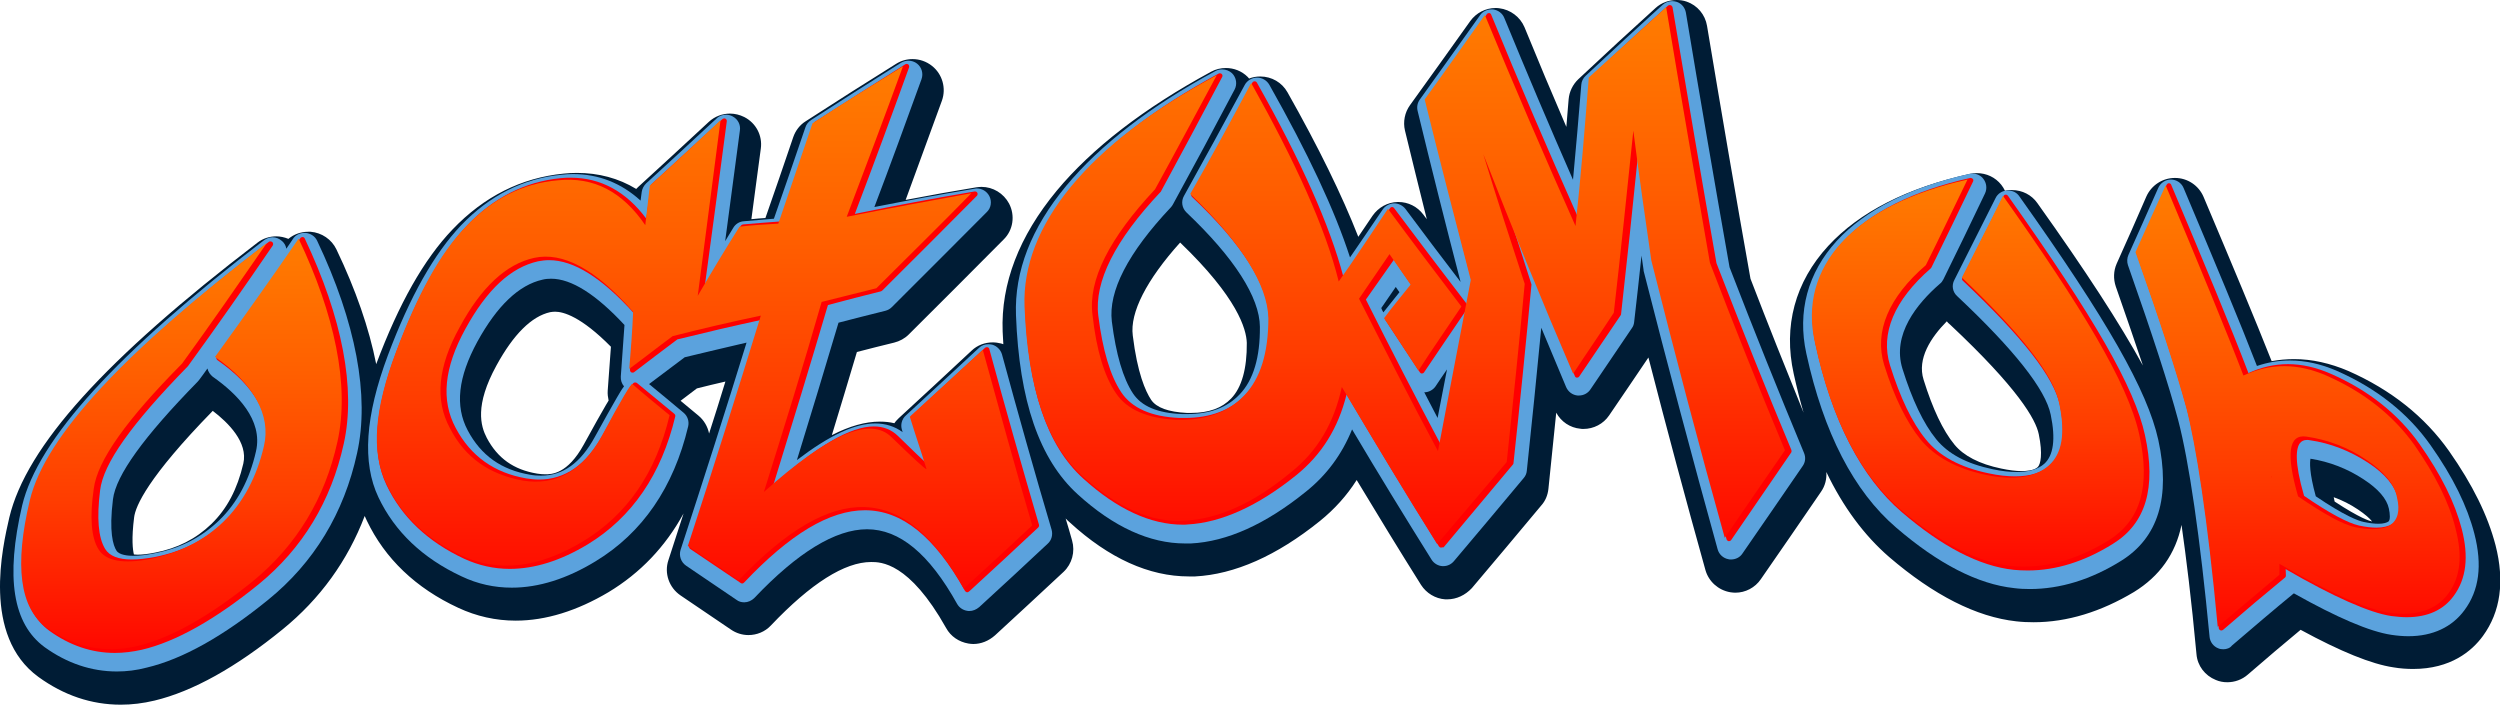 <?xml version="1.0" encoding="UTF-8" standalone="no"?>
<!DOCTYPE svg PUBLIC "-//W3C//DTD SVG 1.1//EN" "http://www.w3.org/Graphics/SVG/1.1/DTD/svg11.dtd">
<svg width="100%" height="100%" viewBox="0 0 545 154" version="1.1" xmlns="http://www.w3.org/2000/svg" xmlns:xlink="http://www.w3.org/1999/xlink" xml:space="preserve" xmlns:serif="http://www.serif.com/" style="fill-rule:evenodd;clip-rule:evenodd;stroke-linejoin:round;stroke-miterlimit:2;">
    <g transform="matrix(1,0,0,1,-0.132,-31.236)">
        <g transform="matrix(1,0,0,1,-15.031,-63.538)">
            <g transform="matrix(0.263,0,0,0.263,15.161,94.774)">
                <g transform="matrix(1,0,0,1,1965.48,152.056)">
                    <path d="M0,280.003C-0.953,279.813 -8.956,277.725 -30.298,263.677C-30.489,262.538 -30.87,261.21 -31.061,260.071C-24.201,262.538 -17.341,265.955 -10.862,270.322C-4.955,274.308 -1.334,277.535 0.762,280.193C0.572,280.193 0.191,280.003 0,280.003M-276.496,235.202C-279.735,238.05 -286.214,238.43 -289.835,238.43C-294.599,238.43 -300.315,237.67 -306.604,236.341C-324.897,232.545 -337.855,225.711 -345.477,216.409C-355.005,204.829 -363.58,186.605 -371.011,162.686C-376.538,145.222 -364.914,127.567 -351.765,114.279C-351.003,115.228 -350.241,116.177 -348.907,117.127C-292.884,169.71 -278.021,195.527 -275.543,207.867C-272.113,224.382 -274.019,232.924 -276.496,235.202M-944.964,178.253C-952.586,186.226 -963.448,190.212 -978.121,190.212L-981.742,190.212C-996.986,189.453 -1006.89,185.846 -1011.28,179.392C-1016.04,172.178 -1022.71,157.181 -1026.52,126.049C-1029,107.065 -1015.09,79.919 -987.268,48.977C-939.629,94.726 -932.388,120.733 -932.007,132.123C-931.816,153.574 -936.199,169.141 -944.964,178.253M-1377.72,207.297C-1378.86,201.602 -1381.91,196.287 -1386.48,192.49C-1391.44,188.314 -1396.39,184.327 -1401.34,180.151C-1396.96,176.734 -1392.39,173.317 -1387.82,169.9C-1380,168.002 -1372,165.914 -1364.19,164.205C-1368.57,178.632 -1373.14,193.06 -1377.72,207.297M-1460.99,179.961C-1461.75,181.29 -1462.51,182.429 -1463.28,183.758C-1467.47,190.782 -1473.18,201.222 -1481.57,216.409C-1495.1,241.087 -1508.44,241.087 -1513.58,241.087C-1515.68,241.087 -1517.96,240.897 -1520.25,240.518C-1539.69,237.291 -1553.03,227.799 -1561.98,210.904C-1567.13,201.033 -1572.08,183.948 -1553.98,150.917C-1539.88,125.1 -1524.82,110.103 -1509.39,106.686C-1508.06,106.496 -1506.72,106.306 -1505.39,106.306C-1498.53,106.306 -1483.86,110.293 -1459.08,135.35C-1460.04,147.5 -1460.8,159.649 -1461.75,171.798C-1461.94,174.646 -1461.56,177.303 -1460.99,179.961M-1763.78,232.165C-1768.74,253.426 -1777.31,269.752 -1790.27,282.281C-1803.04,294.62 -1818.28,302.403 -1836.95,306.01C-1842.67,307.149 -1847.62,307.719 -1851.63,307.719C-1852.77,307.719 -1853.72,307.529 -1854.49,307.529C-1855.44,303.542 -1856.58,294.62 -1854.3,276.776C-1853.15,267.474 -1843.05,243.745 -1789.12,188.504C-1776.17,198.375 -1759.78,214.701 -1763.78,232.165M103.091,299.935C96.612,275.067 84.035,249.63 64.598,221.914C44.4,193.249 16.388,171.039 -18.865,155.473C-33.919,149.018 -49.163,145.601 -63.836,145.601C-70.124,145.601 -76.413,146.171 -82.51,147.31C-96.23,112.571 -115.095,67.58 -138.915,11.2C-142.917,1.708 -152.254,-4.556 -162.544,-4.556L-162.734,-4.556C-173.024,-4.556 -182.171,1.518 -186.363,10.82C-194.176,28.854 -202.37,47.458 -210.945,66.441C-213.613,72.516 -213.803,79.16 -211.707,85.424C-202.942,110.482 -195.51,132.123 -189.222,150.917C-208.277,116.177 -236.479,72.706 -276.687,16.325C-281.451,9.491 -289.263,5.505 -297.648,5.505L-299.553,5.505C-300.887,5.505 -302.221,5.695 -303.555,6.074C-304.317,4.366 -305.46,2.657 -306.604,1.139C-311.558,-5.126 -318.99,-8.543 -326.803,-8.543C-328.708,-8.543 -330.614,-8.353 -332.519,-7.973C-384.731,3.607 -424.176,23.729 -450.092,51.824C-477.532,81.628 -487.441,118.265 -478.675,157.751C-476.198,168.951 -473.53,179.771 -470.481,190.022C-485.345,153.385 -500.208,116.177 -514.5,78.97C-526.886,9.491 -538.891,-60.937 -550.515,-130.605C-552.039,-139.907 -558.518,-147.69 -567.474,-150.728C-570.142,-151.677 -573,-152.056 -575.859,-152.056C-582.147,-152.056 -588.435,-149.778 -593.199,-145.412C-613.398,-127.188 -634.359,-107.825 -657.226,-86.374C-661.799,-82.008 -664.657,-76.123 -665.229,-69.859C-665.801,-62.265 -666.563,-54.482 -667.135,-46.889C-678.949,-74.225 -690.573,-101.94 -701.816,-129.466C-705.436,-138.009 -713.44,-144.083 -722.777,-145.222C-723.92,-145.412 -724.873,-145.412 -725.826,-145.412C-734.02,-145.412 -741.832,-141.426 -746.787,-134.592C-764.699,-109.534 -780.896,-86.754 -796.712,-64.923C-801.095,-58.849 -802.62,-51.065 -800.905,-43.852C-794.997,-19.363 -788.9,5.125 -782.802,29.614C-783.755,28.475 -784.707,27.146 -785.66,25.817C-790.615,19.173 -798.237,15.376 -806.431,15.376L-807.002,15.376C-815.387,15.566 -823.009,19.932 -827.773,26.766C-831.775,32.651 -835.586,38.346 -839.587,44.231C-853.117,9.681 -872.553,-29.994 -898.278,-75.554C-902.852,-83.717 -911.427,-88.652 -920.764,-88.652L-920.954,-88.652C-924.194,-88.652 -927.243,-88.083 -930.101,-86.944C-930.482,-87.513 -930.863,-87.893 -931.244,-88.273C-936.199,-93.208 -942.678,-95.676 -949.347,-95.676C-953.539,-95.676 -957.732,-94.727 -961.543,-92.639C-1017.19,-62.455 -1060.25,-29.235 -1089.6,6.074C-1120.85,43.851 -1135.9,83.146 -1134.38,122.821C-1134.19,126.428 -1134,129.845 -1133.81,133.262C-1134.38,133.072 -1134.95,132.883 -1135.52,132.693C-1137.81,132.123 -1140.28,131.744 -1142.57,131.744C-1149.05,131.744 -1155.34,134.022 -1160.1,138.578C-1181.25,158.32 -1201.07,176.734 -1220.51,194.578C-1221.84,195.907 -1223.17,197.236 -1224.13,198.755C-1228.13,197.805 -1231.94,197.426 -1236.13,197.426C-1248.14,197.426 -1261.1,201.033 -1275.96,208.626C-1268.91,185.656 -1262.05,162.686 -1255.19,139.717C-1244.9,137.059 -1234.61,134.401 -1224.32,131.933C-1219.75,130.794 -1215.55,128.517 -1212.31,125.289C-1187.16,100.231 -1161.43,74.604 -1133.61,46.509C-1125.61,38.726 -1123.9,26.576 -1129.04,16.705C-1133.61,8.163 -1142.38,2.847 -1151.91,2.847C-1153.43,2.847 -1154.77,3.037 -1156.29,3.227C-1175.73,6.454 -1195.16,9.871 -1214.79,13.668C-1204.69,-13.858 -1194.59,-41.384 -1184.68,-68.72C-1181.06,-78.971 -1184.3,-90.55 -1192.88,-97.384C-1197.64,-101.181 -1203.36,-103.079 -1209.07,-103.079C-1213.84,-103.079 -1218.6,-101.751 -1222.79,-99.093C-1246.61,-84.286 -1271.01,-68.72 -1297.49,-51.635C-1302.45,-48.597 -1306.07,-43.852 -1307.97,-38.346C-1315.6,-15.946 -1323.22,6.454 -1331.03,28.664C-1334.84,28.854 -1338.65,29.234 -1342.65,29.614C-1339.99,10.061 -1337.51,-9.492 -1334.84,-28.855C-1333.32,-39.675 -1338.84,-50.116 -1348.56,-55.052C-1352.37,-56.95 -1356.37,-57.899 -1360.38,-57.899C-1366.66,-57.899 -1372.95,-55.621 -1377.91,-51.065C-1398.3,-32.082 -1417.54,-14.428 -1436.41,2.847C-1436.98,3.417 -1437.55,3.986 -1438.12,4.556C-1452.8,-4.366 -1469.37,-8.733 -1487.29,-8.733C-1490.91,-8.733 -1494.53,-8.543 -1498.15,-8.163C-1533.4,-4.746 -1564.27,10.82 -1590.38,38.156C-1614.01,62.834 -1634.78,99.472 -1653.64,149.778C-1659.55,119.974 -1670.6,88.082 -1686.61,54.672C-1690.61,46.319 -1698.8,40.814 -1707.95,40.054L-1710.05,40.054C-1716.14,40.054 -1721.86,42.143 -1726.43,45.939C-1729.67,44.61 -1733.1,43.851 -1736.53,43.851C-1742.06,43.851 -1747.58,45.56 -1752.16,49.166C-1878.31,145.601 -1943.67,217.928 -1957.77,276.966C-1963.29,301.074 -1980.63,374.919 -1933.57,409.089C-1912.61,424.276 -1889.74,432.059 -1865.35,432.059C-1856.2,432.059 -1846.86,430.92 -1837.34,428.642C-1805.7,421.049 -1769.88,401.116 -1731.2,369.604C-1700.14,344.356 -1677.27,312.654 -1663.17,275.637C-1662.6,276.966 -1662.03,278.294 -1661.45,279.433C-1646.4,310.946 -1620.87,335.434 -1585.61,351.76C-1570.56,358.784 -1554.55,362.39 -1537.97,362.39C-1513.01,362.39 -1487.1,354.228 -1461.18,338.851C-1434.69,322.905 -1413.92,301.074 -1398.87,273.549C-1403.06,286.457 -1407.25,299.366 -1411.44,312.274C-1415.07,323.095 -1410.87,335.054 -1401.35,341.509C-1387.62,350.811 -1373.71,360.302 -1359.61,369.794C-1355.23,372.831 -1350.09,374.35 -1345.13,374.35C-1338.27,374.35 -1331.41,371.692 -1326.46,366.377C-1293.3,331.448 -1265.29,313.793 -1243.38,313.793C-1235.56,313.793 -1211.93,313.793 -1181.25,368.465C-1177.44,375.489 -1170.58,380.045 -1162.77,381.373C-1161.44,381.563 -1160.1,381.753 -1158.77,381.753C-1152.29,381.753 -1146,379.285 -1140.66,374.54C-1122.37,357.644 -1103.13,339.99 -1083.88,321.956C-1076.83,315.312 -1074.16,305.251 -1076.83,295.949C-1078.54,289.874 -1080.26,283.799 -1082.16,277.725C-1081.02,278.864 -1079.88,280.003 -1078.54,281.142C-1046.15,310.756 -1012.99,325.752 -980.027,325.752L-974.882,325.752C-942.106,324.044 -907.234,308.668 -871.41,279.813C-859.215,269.942 -849.115,258.741 -840.921,245.833C-823.2,275.257 -805.478,304.301 -787.566,332.776C-783.183,339.61 -775.751,344.166 -767.557,344.736L-765.842,344.736C-758.22,344.736 -750.979,341.319 -745.453,335.434C-727.16,313.793 -708.295,291.393 -687.905,266.904C-684.475,263.108 -682.57,258.362 -681.998,253.236C-679.902,232.165 -677.615,211.093 -675.519,190.022C-671.517,197.425 -664.086,202.551 -655.511,203.31C-654.749,203.5 -653.796,203.5 -653.034,203.5C-644.459,203.5 -636.455,199.324 -631.691,192.3C-620.639,176.164 -609.777,160.028 -599.106,144.272C-583.862,203.5 -568.046,262.538 -551.849,320.437C-549.181,329.929 -541.178,337.142 -531.269,338.851C-529.935,339.041 -528.41,339.231 -527.077,339.231C-518.692,339.231 -510.689,335.054 -505.925,328.031C-490.109,305.251 -473.912,281.711 -455.999,255.514C-452.569,250.579 -451.235,244.884 -451.617,239.189C-437.706,268.233 -420.175,291.772 -399.595,309.617C-362.627,341.319 -327.184,359.353 -294.218,362.96C-289.454,363.529 -284.5,363.719 -279.736,363.719C-251.915,363.719 -223.903,354.987 -196.654,338.661C-175.311,325.563 -162.163,306.959 -157.209,283.04C-153.397,309.807 -149.015,344.736 -144.823,390.106C-144.06,399.787 -137.772,407.95 -128.816,411.557C-125.767,412.886 -122.527,413.455 -119.288,413.455C-113.19,413.455 -107.092,411.367 -102.138,407.001C-87.084,393.902 -72.411,381.563 -58.501,369.984C-25.344,388.018 0.381,398.458 18.484,401.116C24.01,402.065 29.536,402.445 34.681,402.445C65.932,402.445 83.463,387.638 92.61,375.109C107.283,354.987 110.713,329.739 103.091,299.935" style="fill:rgb(0,28,53);fill-rule:nonzero;"/>
                </g>
                <g transform="matrix(1,0,0,1,212.175,375.489)">
                    <path d="M0,-1.329C-5.336,22.21 -15.626,41.383 -30.298,55.621C-44.971,69.858 -62.502,78.97 -84.035,83.147C-90.704,84.475 -96.612,85.235 -101.566,85.235C-105.758,85.235 -113.38,84.665 -115.667,80.869C-118.335,76.692 -121.955,65.682 -118.525,38.346C-116.048,18.414 -92.991,-13.478 -48.401,-59.038C-48.02,-59.418 -47.639,-59.987 -47.258,-60.367C-44.78,-63.594 -42.494,-66.821 -40.207,-70.048C-39.635,-67.391 -37.921,-64.923 -35.824,-63.214C-16.007,-49.357 6.098,-27.526 0,-1.329M41.16,-182.429L40.207,-182.429C36.396,-182.429 32.776,-180.721 30.679,-177.494C28.774,-174.646 27.059,-171.989 25.153,-169.331C24.772,-171.799 23.629,-173.887 21.723,-175.595C19.437,-177.684 16.578,-178.823 13.72,-178.823C11.243,-178.823 8.766,-177.873 6.669,-176.355C-115.095,-83.147 -180.647,-11.39 -193.795,43.472C-207.705,103.269 -201.608,141.615 -175.12,160.978C-156.637,174.266 -136.438,181.1 -115.286,181.1C-107.283,181.1 -99.089,180.151 -90.514,177.873C-60.787,170.849 -27.059,151.866 10.099,121.683C48.02,90.93 72.983,49.926 83.844,-0C94.325,-47.269 82.892,-108.205 50.688,-175.975C48.973,-179.582 45.352,-182.05 41.16,-182.429" style="fill:rgb(91,162,221);fill-rule:nonzero;"/>
                </g>
                <g transform="matrix(1,0,0,1,517.255,236.532)">
                    <path d="M0,83.716C-1.906,86.184 -3.811,89.411 -6.098,93.397C-10.099,100.421 -16.007,110.672 -24.201,125.669C-36.015,147.31 -50.688,157.751 -68.791,157.751C-71.649,157.751 -74.698,157.561 -77.747,156.991C-101.566,153.005 -118.526,141.045 -129.578,120.164C-140.249,100.042 -137.581,76.123 -121.574,46.699C-105.187,16.895 -87.084,-0.38 -67.457,-4.746C-65.17,-5.316 -62.883,-5.505 -60.406,-5.505C-43.637,-5.505 -23.248,7.403 0.381,32.841C-0.572,47.078 -1.715,61.316 -2.668,75.553C-2.858,78.59 -1.906,81.438 0,83.716M313.273,57.139C312.13,53.343 309.081,50.305 305.27,49.166C304.126,48.977 303.174,48.787 302.03,48.787C299.172,48.787 296.314,49.736 294.218,51.824C272.875,71.567 253.058,89.98 233.621,107.825C230.191,110.862 229.048,115.608 230.381,119.784C230.572,120.354 230.763,121.113 230.953,121.682C224.474,116.937 216.852,114.469 208.277,114.469C191.318,114.469 170.166,124.34 143.298,144.842C154.922,107.065 166.545,68.909 177.788,30.942C190.746,27.526 203.894,24.298 216.661,21.071C218.758,20.502 220.473,19.553 221.997,18.034C247.15,-7.024 272.875,-32.841 300.696,-60.747C304.317,-64.164 305.079,-69.669 302.792,-74.035C300.696,-78.022 296.695,-80.3 292.502,-80.3C291.931,-80.3 291.169,-80.3 290.597,-80.11C263.157,-75.554 235.336,-70.428 207.515,-64.923C220.854,-100.042 233.811,-135.541 246.579,-170.85C248.294,-175.596 246.769,-180.721 242.958,-183.758C240.862,-185.467 238.194,-186.226 235.717,-186.226C233.621,-186.226 231.525,-185.657 229.619,-184.518C205.99,-169.711 181.599,-154.144 155.112,-137.06C152.825,-135.541 151.11,-133.453 150.348,-130.985C141.773,-105.737 133.008,-80.3 124.242,-55.242C116.048,-54.482 107.664,-53.913 99.47,-53.153C95.659,-52.964 92.419,-50.875 90.514,-47.648C88.227,-44.042 86.131,-40.245 83.844,-36.638C87.846,-67.201 92.038,-97.764 96.04,-128.327C96.802,-133.263 94.325,-137.819 89.942,-140.097C88.227,-141.046 86.321,-141.426 84.606,-141.426C81.748,-141.426 78.89,-140.477 76.794,-138.388C56.404,-119.405 37.158,-101.751 18.293,-84.476C16.388,-82.578 15.054,-80.11 14.673,-77.452L13.72,-70.238C-2.287,-84.856 -21.152,-92.259 -42.303,-92.259C-45.352,-92.259 -48.592,-92.069 -51.831,-91.69C-83.463,-88.652 -111.475,-74.415 -135.104,-49.736C-157.399,-26.197 -177.407,9.112 -195.701,57.899C-214.566,108.394 -217.233,146.93 -203.513,175.785C-189.984,204.26 -166.736,226.28 -134.532,241.277C-121.384,247.542 -107.473,250.579 -92.991,250.579C-70.696,250.579 -47.258,243.175 -23.629,228.748C15.244,205.209 41.16,167.432 53.165,116.937C54.117,112.76 52.784,108.394 49.354,105.547C39.826,97.574 30.298,89.601 20.77,81.818C30.298,74.604 40.207,67.2 50.306,59.607C67.456,55.431 84.606,51.444 101.566,47.458C83.844,104.977 65.36,162.686 46.876,219.256C45.352,224.192 47.257,229.507 51.45,232.355C65.17,241.657 79.08,251.148 93.181,260.64C95.087,262.159 97.374,262.728 99.66,262.728C102.709,262.728 105.758,261.399 108.045,259.121C143.869,221.345 175.311,202.172 201.417,202.172C228.285,202.172 252.867,222.294 276.114,264.057C277.829,267.094 280.878,269.183 284.308,269.752C285.071,269.942 285.642,269.942 286.214,269.942C289.072,269.942 291.931,268.803 294.408,266.715C312.892,249.82 331.947,232.165 351.193,214.131C354.433,211.283 355.576,206.728 354.433,202.551C340.141,154.334 326.421,105.547 313.273,57.139" style="fill:rgb(91,162,221);fill-rule:nonzero;"/>
                </g>
                <g transform="matrix(1,0,0,1,1191.63,123.772)">
                    <path d="M0,222.673C-3.62,215.649 -7.432,208.436 -11.052,201.412C-7.432,201.412 -3.811,199.513 -1.715,196.476C1.334,191.73 4.573,187.174 7.813,182.428C5.145,195.717 2.668,209.195 0,222.673M-44.971,135.16C-45.733,133.831 -46.305,132.692 -46.686,131.553C-42.685,125.668 -38.683,119.973 -34.681,114.089C-33.728,115.607 -32.585,116.936 -31.632,118.455C-36.015,123.96 -40.588,129.655 -44.971,135.16M242.005,97.763C229.619,27.715 217.424,-43.283 205.8,-113.331C205.038,-117.507 202.179,-120.924 198.178,-122.253C196.844,-122.633 195.7,-122.822 194.367,-122.822C191.508,-122.822 188.65,-121.684 186.554,-119.785C166.355,-101.561 145.584,-82.388 122.718,-60.937C120.622,-59.039 119.288,-56.381 119.097,-53.534C117.001,-27.526 114.714,-1.14 112.237,25.247C92.801,-18.984 73.745,-63.974 55.261,-108.965C53.737,-112.761 50.116,-115.419 45.924,-115.988L44.59,-115.988C40.969,-115.988 37.349,-114.28 35.253,-111.243C17.34,-86.185 1.143,-63.215 -14.673,-41.384C-16.769,-38.537 -17.341,-35.12 -16.578,-31.893C-5.145,15.376 6.86,63.024 19.055,109.912C3.811,89.98 -11.624,69.668 -26.678,49.356C-28.964,46.508 -32.395,44.8 -36.015,44.8L-36.206,44.8C-40.017,44.99 -43.447,46.888 -45.543,49.925C-54.499,63.214 -63.646,76.502 -72.602,89.6C-85.369,50.115 -107.473,3.226 -139.487,-53.533C-141.583,-57.14 -145.394,-59.418 -149.586,-59.418L-149.777,-59.418C-153.969,-59.418 -157.97,-56.95 -159.876,-53.344C-176.454,-22.591 -193.414,8.352 -210.183,38.535C-212.85,43.091 -211.898,48.786 -208.087,52.393C-168.451,89.98 -147.49,122.821 -147.299,147.12C-147.109,172.367 -152.635,191.161 -164.068,203.12C-174.549,214.131 -188.84,219.446 -207.515,219.446L-211.707,219.446C-232.096,218.687 -245.435,212.992 -252.486,202.361C-260.68,190.022 -266.587,169.9 -270.017,142.754C-273.066,117.696 -256.678,85.804 -221.044,48.027C-220.473,47.268 -219.71,46.508 -219.329,45.559C-202.179,14.237 -185.029,-17.655 -168.26,-49.547C-165.974,-53.913 -166.736,-59.418 -170.357,-63.025C-172.643,-65.113 -175.502,-66.252 -178.55,-66.252C-180.456,-66.252 -182.362,-65.873 -184.077,-64.923C-238.194,-35.689 -279.735,-3.607 -307.938,30.373C-336.902,65.302 -350.812,101.18 -349.479,137.438C-346.811,208.626 -330.042,257.033 -298.41,285.887C-268.683,313.034 -238.575,326.702 -209.42,326.702L-204.466,326.702C-174.549,325.183 -142.536,310.756 -109.188,283.799C-92.038,270.131 -79.271,252.857 -70.887,232.165C-49.163,268.803 -27.059,304.871 -4.955,340.18C-3.049,343.217 0.381,345.305 4.002,345.495L4.764,345.495C8.194,345.495 11.433,343.976 13.72,341.129C32.013,319.488 50.878,297.088 71.268,272.599C72.792,270.891 73.745,268.803 73.936,266.524C78.128,227.229 82.129,187.364 85.941,147.879C92.8,164.395 99.661,180.72 106.521,197.046C108.235,201.032 111.856,203.69 116.048,204.07L117.192,204.07C121.003,204.07 124.623,202.171 126.719,198.944C138.343,181.859 149.776,164.964 161.019,148.259C162.163,146.74 162.734,145.032 162.925,143.133C165.021,124.719 167.117,106.495 169.023,88.082C169.594,92.068 170.166,96.055 170.738,100.041C170.738,100.611 170.738,100.99 170.928,101.37C190.555,178.442 211.135,255.894 232.096,331.447C233.24,335.813 236.86,339.041 241.243,339.8C241.815,339.99 242.577,339.99 243.149,339.99C246.96,339.99 250.58,338.281 252.676,335.054C268.492,312.274 284.69,288.545 302.602,262.538C304.889,259.311 305.27,255.324 303.745,251.717C282.784,201.412 262.014,149.587 242.005,97.763" style="fill:rgb(91,162,221);fill-rule:nonzero;"/>
                </g>
                <g transform="matrix(1,0,0,1,1673.93,469.266)">
                    <path d="M0,-306.39C-2.096,-309.617 -5.526,-311.326 -9.337,-311.326L-10.29,-311.326C-14.482,-311.136 -18.103,-308.668 -19.818,-305.061C-31.061,-282.661 -42.494,-259.881 -53.927,-237.291C-56.405,-232.735 -55.452,-227.23 -51.641,-223.813C-4.383,-179.392 21.723,-146.361 25.915,-125.479C30.108,-105.357 28.202,-91.689 20.58,-84.855C15.435,-80.299 7.813,-78.021 -2.287,-78.021C-8.194,-78.021 -14.863,-78.781 -22.104,-80.299C-43.828,-84.855 -59.072,-93.018 -68.981,-105.167C-79.652,-118.266 -88.989,-138.008 -96.993,-163.636C-105.758,-191.921 -84.988,-217.548 -65.932,-234.064C-64.598,-235.013 -63.836,-236.342 -63.074,-237.671C-51.45,-261.21 -39.826,-285.319 -28.583,-308.858C-26.678,-312.844 -27.25,-317.59 -29.917,-321.007C-32.013,-323.855 -35.443,-325.373 -38.874,-325.373C-39.636,-325.373 -40.589,-325.373 -41.351,-325.183C-89.942,-314.363 -128.053,-295.19 -151.492,-269.562C-175.502,-243.176 -184.267,-210.904 -176.645,-176.165C-162.353,-110.672 -137.391,-62.075 -102.138,-31.892C-67.266,-1.898 -34.491,14.997 -4.383,18.224C0,18.793 4.192,18.983 8.575,18.983C33.728,18.983 59.262,11.2 84.225,-4.366C115.095,-23.539 125.385,-57.329 115.095,-104.598C106.139,-145.222 72.983,-203.691 0,-306.39" style="fill:rgb(91,162,221);fill-rule:nonzero;"/>
                </g>
                <g transform="matrix(1,0,0,1,1979.58,254.566)">
                    <path d="M0,177.873C-1.334,178.632 -3.621,179.581 -8.194,179.581C-11.624,179.581 -15.816,179.012 -20.39,178.063C-24.963,177.114 -36.206,172.937 -60.025,156.802C-65.551,136.869 -64.98,128.517 -64.408,125.669C-48.783,128.137 -33.919,133.832 -20.39,142.754C-8.194,150.727 -1.144,158.89 0.571,167.053C1.525,171.419 1.906,176.734 0,177.873M71.458,187.934C65.551,164.964 53.737,140.856 35.253,114.659C16.578,88.082 -9.528,67.39 -42.303,52.963C-55.642,47.078 -68.79,44.231 -81.558,44.231C-90.704,44.231 -99.851,45.749 -108.807,48.787C-122.718,12.719 -143.107,-35.879 -169.594,-98.713C-171.309,-102.89 -175.501,-105.737 -180.075,-105.737C-184.648,-105.737 -188.65,-103.079 -190.555,-98.903C-198.559,-80.869 -206.753,-62.265 -215.328,-43.282C-216.471,-40.624 -216.661,-37.587 -215.709,-34.74C-194.938,24.298 -181.79,64.923 -174.168,93.397C-165.212,127.188 -155.874,190.971 -148.062,273.359C-147.68,277.535 -144.822,281.332 -140.82,282.85C-139.487,283.42 -138.153,283.61 -136.628,283.61C-133.961,283.61 -131.102,282.661 -129.578,280.572C-111.856,265.386 -94.706,250.769 -78.509,237.48C-78.318,237.48 -78.128,237.291 -78.128,237.291C-42.303,257.413 -15.245,268.993 2.668,271.65C7.622,272.41 12.386,272.789 16.769,272.789C36.968,272.789 52.974,265.196 63.264,251.148C75.46,234.633 78.128,213.941 71.458,187.934" style="fill:rgb(91,162,221);fill-rule:nonzero;"/>
                </g>
                <g transform="matrix(1,0,0,1,250.858,541.213)">
                    <path d="M0,-344.736C-0.762,-344.736 -1.524,-344.356 -1.906,-343.787C-24.772,-310.566 -48.02,-277.535 -71.077,-245.643C-71.458,-245.074 -71.649,-244.504 -71.458,-243.935C-71.268,-243.365 -71.077,-242.986 -70.506,-242.606C-39.254,-220.965 -25.153,-195.527 -30.87,-171.039C-36.777,-145.791 -47.829,-125.099 -63.836,-109.533C-79.652,-94.157 -99.279,-84.096 -122.337,-79.54C-129.578,-78.211 -136.057,-77.452 -141.583,-77.452C-152.635,-77.452 -160.067,-80.299 -163.687,-86.184C-169.404,-95.486 -170.738,-111.811 -167.879,-134.781C-165.212,-157.181 -141.964,-189.643 -95.278,-237.481L-95.087,-237.67C-71.458,-270.132 -47.829,-303.922 -24.772,-337.712C-24.201,-338.661 -24.391,-339.8 -25.153,-340.56C-25.534,-340.939 -26.106,-341.129 -26.678,-341.129C-27.249,-341.129 -27.631,-341.129 -28.012,-340.749C-148.062,-249.06 -212.469,-178.822 -225.046,-126.239C-238.194,-70.618 -233.24,-35.309 -209.992,-18.414C-193.223,-6.264 -174.93,0 -155.684,0C-148.443,0 -140.82,-0.949 -133.198,-2.657C-104.996,-9.302 -72.411,-27.715 -36.396,-56.95C-0.191,-86.564 23.629,-125.669 34.109,-173.507C44.209,-218.877 32.966,-277.725 1.715,-343.597C1.524,-344.166 0.762,-344.736 0,-344.736" style="fill:rgb(255,0,0);fill-rule:nonzero;"/>
                </g>
                <g transform="matrix(1,0,0,1,820.047,254.565)">
                    <path d="M0,34.74C-0.191,33.981 -0.762,33.411 -1.524,33.221L-2.096,33.221C-2.668,33.221 -3.239,33.411 -3.62,33.791C-24.963,53.533 -44.78,71.947 -64.217,89.791C-64.789,90.361 -64.979,91.31 -64.789,92.07C-60.787,104.219 -56.785,116.558 -52.784,128.897C-56.595,125.29 -63.455,118.836 -75.841,106.687C-81.176,101.561 -87.846,98.903 -95.659,98.903C-114.905,98.903 -142.154,114.66 -178.931,147.121C-163.687,97.954 -148.443,48.028 -133.77,-1.708C-119.097,-5.694 -104.234,-9.491 -89.751,-13.098C-89.37,-13.288 -88.989,-13.478 -88.799,-13.667C-63.645,-38.535 -38.111,-64.353 -10.29,-92.258C-9.718,-92.828 -9.528,-93.967 -9.909,-94.726C-10.29,-95.485 -11.052,-95.865 -11.814,-95.865L-12.195,-95.865C-44.78,-90.36 -78.318,-84.095 -111.475,-77.261C-96.23,-117.316 -81.176,-158.13 -66.504,-198.754C-66.313,-199.703 -66.504,-200.653 -67.266,-201.222C-67.647,-201.412 -68.028,-201.602 -68.6,-201.602C-68.981,-201.602 -69.362,-201.412 -69.743,-201.222C-93.372,-186.225 -117.763,-170.849 -144.25,-153.764C-144.822,-153.574 -145.013,-153.005 -145.203,-152.625C-154.54,-125.479 -164.068,-97.953 -173.405,-70.997C-183.695,-70.237 -193.985,-69.478 -204.275,-68.529C-205.037,-68.339 -205.609,-67.959 -205.99,-67.39C-215.709,-51.064 -225.808,-34.549 -235.717,-18.413C-229.619,-63.403 -223.521,-108.774 -217.614,-153.954C-217.424,-154.903 -217.995,-155.852 -218.758,-156.232C-218.948,-156.422 -219.329,-156.422 -219.71,-156.422C-220.282,-156.422 -220.854,-156.232 -221.235,-155.852C-241.815,-136.869 -261.061,-119.214 -279.926,-101.94C-280.307,-101.56 -280.688,-101.18 -280.688,-100.611L-284.308,-73.275C-301.077,-95.865 -322.229,-107.255 -346.811,-107.255C-349.669,-107.255 -352.527,-107.255 -355.386,-106.875C-384.731,-104.028 -410.837,-90.739 -432.751,-67.77C-454.093,-45.369 -473.721,-10.25 -491.442,36.828C-509.545,84.856 -512.213,121.114 -499.636,147.501C-487.059,174.077 -465.336,194.579 -435.228,208.627C-423.223,214.132 -410.647,216.979 -397.498,216.979C-376.918,216.979 -355.195,210.145 -332.9,196.667C-296.123,174.267 -271.732,138.578 -260.299,90.551C-260.108,89.791 -260.489,89.032 -261.061,88.463C-271.541,79.92 -281.831,71.378 -291.931,63.025C-292.312,62.645 -292.884,62.456 -293.455,62.456C-295.551,62.456 -296.504,62.456 -320.514,106.117C-333.853,130.606 -351.765,142.945 -373.298,142.945C-376.537,142.945 -380.158,142.565 -383.779,141.995C-410.266,137.44 -429.893,123.582 -442.279,100.232C-454.665,77.263 -451.997,50.306 -434.276,18.035C-416.363,-14.617 -396.736,-32.84 -374.06,-37.966C-371.011,-38.535 -367.962,-38.915 -364.914,-38.915C-344.524,-38.915 -321.276,-24.488 -294.408,5.316C-295.551,20.882 -296.695,36.448 -297.838,52.015C-297.838,52.964 -297.457,53.723 -296.695,54.103C-296.504,54.293 -296.123,54.293 -295.742,54.293C-295.17,54.293 -294.789,54.293 -294.408,53.913C-282.784,44.991 -270.97,36.069 -258.584,26.767C-235.526,21.072 -212.088,15.567 -189.221,10.631C-208.468,73.276 -228.476,136.301 -248.675,197.996C-249.056,198.945 -248.675,199.895 -247.913,200.464C-234.002,209.766 -220.091,219.257 -205.99,228.749C-205.609,228.939 -205.228,229.129 -204.847,229.129C-204.275,229.129 -203.704,228.749 -203.323,228.369C-165.021,187.935 -132.245,168.382 -103.09,168.382C-72.411,168.382 -45.352,190.213 -20.199,235.203C-19.818,235.773 -19.246,236.153 -18.674,236.342L-18.293,236.342C-17.722,236.342 -17.15,236.153 -16.197,235.203C2.287,218.308 21.342,200.654 40.588,182.62C41.16,182.05 41.351,181.101 41.16,180.342C27.059,132.124 13.148,83.147 0,34.74" style="fill:rgb(255,0,0);fill-rule:nonzero;"/>
                </g>
                <g transform="matrix(1,0,0,1,1193.92,90.171)">
                    <path d="M0,277.725C-20.771,238.619 -41.541,198.375 -61.74,158.13C-53.927,147.12 -46.305,136.11 -38.492,125.1C-33.728,132.123 -28.774,139.337 -23.819,146.361C-30.87,155.093 -37.921,164.015 -45.162,172.937C-45.733,173.697 -45.924,174.646 -45.352,175.405C-35.824,190.022 -26.297,204.45 -16.959,218.497C-16.578,219.067 -16.007,219.446 -15.244,219.446C-14.673,219.446 -13.91,219.067 -13.529,218.497C-2.096,201.602 9.528,184.327 21.342,167.053C14.482,203.88 7.241,240.897 0,277.725M228.857,127.947C216.471,57.709 204.275,-13.668 192.461,-84.096C192.271,-84.855 191.699,-85.615 190.937,-85.805C190.746,-85.994 190.365,-85.994 190.174,-85.994C189.603,-85.994 189.031,-85.805 188.65,-85.425C168.451,-67.391 147.68,-48.028 124.814,-26.767C124.433,-26.387 124.052,-26.007 124.052,-25.438C120.812,12.529 117.382,51.065 113.761,89.221C89.37,34.549 65.17,-21.641 42.113,-78.021C41.922,-78.781 41.16,-79.35 40.398,-79.35L40.207,-79.35C39.635,-79.35 38.873,-78.971 38.492,-78.401C20.58,-53.343 4.383,-30.373 -11.433,-8.543C-11.815,-8.163 -12.005,-7.404 -11.815,-6.834C0.381,43.092 13.148,93.397 25.915,142.564C24.772,149.208 23.438,155.663 22.295,162.307C2.286,136.3 -18.103,109.343 -38.302,82.387C-38.683,81.818 -39.255,81.438 -40.017,81.438C-40.779,81.438 -41.351,81.818 -41.732,82.387C-54.69,101.56 -67.647,120.543 -80.415,139.147C-91.657,96.625 -115.286,43.471 -152.063,-21.641C-152.445,-22.401 -153.207,-22.78 -153.969,-22.78C-154.731,-22.78 -155.493,-22.401 -155.875,-21.641C-172.453,9.112 -189.412,40.054 -206.181,70.428C-206.753,71.377 -206.562,72.326 -205.8,73.085C-163.497,112.95 -142.155,147.12 -141.964,174.456C-141.774,202.551 -148.062,223.053 -161.401,236.911C-173.596,249.82 -190.556,256.274 -211.707,256.274L-216.281,256.274C-239.529,255.325 -255.726,248.111 -264.491,235.013C-273.638,221.345 -279.926,200.083 -283.547,171.419C-286.977,143.323 -269.636,108.964 -232.097,69.099C-231.906,69.099 -231.716,68.909 -231.716,68.719C-214.756,37.397 -197.606,5.505 -180.837,-26.387C-180.456,-27.146 -180.456,-28.096 -181.219,-28.855C-181.6,-29.235 -182.171,-29.424 -182.743,-29.424C-182.933,-29.424 -183.315,-29.424 -183.696,-29.235C-289.835,28.095 -346.811,97.004 -344.143,164.585C-341.666,232.924 -325.85,279.433 -296.123,306.39C-268.112,331.827 -240.291,344.736 -213.422,344.736C-212.088,344.736 -210.754,344.736 -209.421,344.546C-181.6,343.027 -151.301,329.359 -119.479,303.732C-98.327,286.647 -84.607,264.627 -77.747,236.721C-52.403,279.623 -26.869,321.766 -1.144,362.77C-0.762,363.34 -0.191,363.719 0.572,363.719C1.334,363.719 1.905,363.34 2.668,363.529C20.77,341.888 39.635,319.488 60.025,295C60.406,294.62 60.596,294.24 60.596,293.861C65.932,244.694 70.886,195.148 75.46,146.361C75.65,145.981 75.46,145.601 75.46,145.412C70.124,128.896 64.789,112.191 59.453,95.486C76.603,138.008 93.943,180.151 111.475,221.535C111.665,222.294 112.427,222.863 113.19,222.863L113.38,222.863C113.952,222.863 114.714,222.484 115.095,221.914C126.719,204.829 138.152,187.934 149.395,171.229C149.586,171.039 149.776,170.659 149.776,170.28C154.731,126.049 159.495,81.438 163.877,37.587C167.879,67.011 171.881,97.004 176.073,126.808L176.073,126.998C195.7,204.07 216.28,281.332 237.241,356.885C237.432,357.645 238.194,358.214 238.956,358.404L239.337,358.404C239.909,358.404 240.671,358.024 241.052,357.455C256.678,334.675 272.875,310.946 290.787,284.939C291.169,284.369 291.169,283.61 290.978,282.85C269.826,232.355 249.056,180.151 228.857,127.947" style="fill:rgb(255,0,0);fill-rule:nonzero;"/>
                </g>
                <g transform="matrix(1,0,0,1,1664.4,458.066)">
                    <path d="M0,-295.759C-0.381,-296.328 -0.953,-296.708 -1.715,-296.708L-1.906,-296.708C-2.668,-296.708 -3.239,-296.328 -3.621,-295.569C-14.863,-273.169 -26.297,-250.389 -37.73,-227.799C-38.302,-227.04 -38.111,-225.901 -37.349,-225.331C12.005,-178.822 38.302,-145.222 43.066,-122.062C48.02,-98.143 45.352,-81.818 34.872,-72.516C28.012,-66.251 18.293,-63.214 5.907,-63.214C-0.572,-63.214 -7.813,-63.973 -15.816,-65.682C-39.636,-70.617 -56.786,-79.919 -68.028,-93.777C-79.462,-107.635 -89.371,-128.516 -97.755,-155.283C-105.949,-181.48 -94.325,-209.195 -64.027,-235.582C-63.836,-235.772 -63.646,-236.151 -63.455,-236.341C-51.831,-260.07 -40.207,-283.989 -28.964,-307.529C-28.583,-308.288 -28.583,-309.237 -29.155,-309.807C-29.536,-310.186 -30.298,-310.566 -30.87,-310.566L-31.251,-310.566C-125.957,-289.494 -173.787,-238.05 -159.495,-172.747C-145.775,-109.343 -121.574,-62.454 -88.037,-33.6C-54.689,-4.935 -23.629,11.201 4.573,14.238C8.384,14.618 12.386,14.807 16.388,14.807C39.826,14.807 63.455,7.404 86.893,-7.213C114.333,-24.108 123.099,-53.722 113.571,-97.384C104.996,-136.679 72.03,-194.198 0,-295.759" style="fill:rgb(255,0,0);fill-rule:nonzero;"/>
                </g>
                <g transform="matrix(1,0,0,1,1983.01,240.138)">
                    <path d="M0,194.199C-3.239,196.097 -7.622,197.236 -13.148,197.236C-17.34,197.236 -22.104,196.667 -27.44,195.528C-36.968,193.44 -52.784,184.897 -73.173,170.85C-81.558,141.995 -79.652,131.175 -76.603,127.188C-75.27,125.48 -73.364,124.53 -70.887,124.53C-70.124,124.53 -69.362,124.53 -68.6,124.72C-51.26,127.188 -35.062,133.642 -20.199,143.324C-5.907,152.626 2.477,162.877 4.764,173.507C7.051,183.948 5.336,190.782 0,194.199M57.548,198.375C51.831,176.355 40.398,153.385 22.676,128.137C4.954,103.079 -19.818,83.337 -51.069,69.669C-63.265,64.353 -74.888,61.696 -86.512,61.696C-97.564,61.696 -108.617,64.164 -119.288,69.099C-133.198,32.462 -154.54,-18.793 -183.314,-86.943C-183.505,-87.703 -184.267,-88.272 -185.22,-88.272C-185.982,-88.272 -186.744,-87.703 -187.125,-86.943C-195.129,-68.909 -203.323,-50.116 -211.897,-31.132C-212.088,-30.753 -212.088,-30.183 -211.897,-29.614C-191.127,29.424 -177.788,70.428 -170.166,99.093C-161.21,133.263 -151.873,197.806 -143.869,280.573C-143.869,281.332 -143.297,281.902 -142.535,282.281C-142.345,282.471 -141.964,282.471 -141.773,282.471C-141.201,282.471 -140.82,282.281 -140.248,281.902C-122.527,266.525 -105.186,251.908 -88.989,238.62C-88.417,238.24 -88.227,237.481 -88.227,236.911C-88.227,235.203 -88.417,233.305 -88.417,231.596C-49.163,254.376 -18.865,267.854 -0.762,270.512C3.812,271.081 8.004,271.461 12.005,271.461C29.155,271.461 42.304,265.576 50.879,253.807C61.359,239.569 63.455,221.345 57.548,198.375" style="fill:rgb(255,0,0);fill-rule:nonzero;"/>
                </g>
                <g transform="matrix(0,495.125,495.125,0,151.471,60.178)">
                    <path d="M0.476,0.054C0.521,0.119 0.574,0.148 0.625,0.136C0.677,0.124 0.72,0.101 0.752,0.068C0.784,0.035 0.804,-0.006 0.814,-0.053C0.823,-0.099 0.818,-0.129 0.798,-0.141C0.779,-0.153 0.745,-0.156 0.697,-0.149C0.649,-0.143 0.58,-0.093 0.487,-0.001C0.421,0.047 0.353,0.094 0.285,0.141C0.464,-0.093 0.607,-0.23 0.716,-0.256C0.825,-0.282 0.896,-0.273 0.929,-0.228C0.962,-0.182 0.973,-0.131 0.96,-0.076C0.947,-0.021 0.911,0.044 0.851,0.118C0.791,0.191 0.713,0.238 0.618,0.259C0.524,0.28 0.404,0.254 0.278,0.194C0.345,0.148 0.411,0.101 0.476,0.054Z" style="fill:url(#_Linear1);fill-rule:nonzero;"/>
                </g>
                <g transform="matrix(0,630.125,630.125,0,578.983,-120.24)">
                    <path d="M0.353,0.15C0.397,0.135 0.441,0.12 0.485,0.105C0.486,0.088 0.487,0.07 0.489,0.054C0.519,0.035 0.549,0.017 0.58,-0.001C0.503,0.009 0.426,0.019 0.349,0.029C0.377,-0.001 0.406,-0.032 0.435,-0.064C0.452,-0.066 0.469,-0.068 0.487,-0.07C0.443,-0.1 0.423,-0.138 0.428,-0.185C0.432,-0.232 0.453,-0.272 0.489,-0.306C0.524,-0.34 0.579,-0.37 0.654,-0.398C0.728,-0.426 0.785,-0.431 0.826,-0.411C0.868,-0.392 0.9,-0.358 0.922,-0.311C0.944,-0.263 0.938,-0.21 0.903,-0.152C0.868,-0.094 0.813,-0.056 0.737,-0.038C0.723,-0.055 0.71,-0.071 0.696,-0.087C0.694,-0.088 0.717,-0.102 0.764,-0.127C0.811,-0.153 0.83,-0.188 0.823,-0.231C0.815,-0.275 0.793,-0.307 0.754,-0.327C0.717,-0.347 0.673,-0.343 0.621,-0.314C0.569,-0.286 0.538,-0.253 0.53,-0.216C0.522,-0.179 0.544,-0.136 0.601,-0.086C0.626,-0.087 0.651,-0.089 0.676,-0.091C0.662,-0.072 0.647,-0.053 0.633,-0.034C0.623,0.005 0.614,0.044 0.606,0.082C0.707,0.051 0.808,0.019 0.909,-0.014C0.924,0.008 0.939,0.031 0.954,0.053C0.823,0.178 0.825,0.271 0.965,0.349C0.937,0.38 0.91,0.409 0.882,0.439C0.804,0.416 0.727,0.395 0.651,0.374C0.68,0.342 0.71,0.31 0.739,0.278C0.762,0.285 0.785,0.293 0.808,0.3C0.808,0.298 0.794,0.283 0.766,0.254C0.738,0.226 0.762,0.171 0.838,0.086C0.755,0.112 0.672,0.138 0.588,0.162C0.582,0.186 0.576,0.21 0.57,0.234C0.528,0.276 0.487,0.318 0.445,0.359C0.455,0.304 0.465,0.25 0.476,0.195C0.41,0.22 0.344,0.245 0.278,0.269C0.302,0.23 0.327,0.19 0.353,0.15Z" style="fill:url(#_Linear2);fill-rule:nonzero;"/>
                </g>
                <g transform="matrix(0,647.789,647.789,0,1161.48,-174.12)">
                    <path d="M0.368,0.24C0.431,0.235 0.494,0.23 0.558,0.223C0.468,0.183 0.378,0.144 0.288,0.107C0.323,0.082 0.359,0.057 0.396,0.03C0.473,0.049 0.55,0.069 0.627,0.089C0.7,0.075 0.773,0.061 0.846,0.047C0.781,0.012 0.716,-0.021 0.651,-0.054C0.632,-0.041 0.613,-0.028 0.594,-0.015C0.607,-0.006 0.62,0.003 0.633,0.012C0.647,0.001 0.661,-0.011 0.676,-0.022C0.698,-0.007 0.72,0.007 0.743,0.022C0.715,0.04 0.688,0.059 0.661,0.077C0.619,0.045 0.578,0.014 0.536,-0.017C0.567,-0.038 0.598,-0.058 0.629,-0.08C0.56,-0.097 0.475,-0.136 0.375,-0.192C0.422,-0.217 0.47,-0.243 0.517,-0.27C0.579,-0.205 0.633,-0.171 0.676,-0.17C0.72,-0.17 0.753,-0.18 0.775,-0.201C0.797,-0.222 0.807,-0.251 0.806,-0.288C0.804,-0.325 0.793,-0.351 0.772,-0.365C0.75,-0.38 0.717,-0.39 0.672,-0.395C0.627,-0.401 0.573,-0.373 0.511,-0.315C0.462,-0.288 0.413,-0.262 0.365,-0.236C0.453,-0.401 0.558,-0.486 0.661,-0.482C0.764,-0.478 0.836,-0.454 0.877,-0.409C0.918,-0.364 0.938,-0.32 0.935,-0.277C0.933,-0.235 0.913,-0.189 0.873,-0.141C0.846,-0.107 0.81,-0.086 0.764,-0.076C0.831,-0.036 0.898,0.004 0.965,0.046C0.93,0.076 0.894,0.106 0.86,0.135C0.784,0.143 0.708,0.151 0.632,0.158C0.577,0.14 0.522,0.122 0.466,0.105C0.561,0.142 0.654,0.18 0.747,0.22C0.721,0.237 0.695,0.255 0.669,0.272C0.591,0.281 0.513,0.289 0.436,0.297C0.491,0.304 0.547,0.312 0.602,0.32C0.721,0.35 0.839,0.381 0.957,0.414C0.919,0.44 0.881,0.466 0.845,0.491C0.766,0.458 0.686,0.426 0.605,0.395C0.496,0.376 0.387,0.357 0.278,0.339C0.307,0.307 0.337,0.274 0.368,0.24Z" style="fill:url(#_Linear3);fill-rule:nonzero;"/>
                </g>
                <g transform="matrix(0,466.854,466.854,0,1633.67,19.048)">
                    <path d="M0.567,-0.277C0.703,-0.248 0.801,-0.197 0.863,-0.126C0.925,-0.053 0.957,0.012 0.964,0.07C0.97,0.128 0.954,0.187 0.919,0.244C0.883,0.302 0.822,0.319 0.731,0.299C0.639,0.279 0.502,0.195 0.307,0.057C0.354,0.034 0.402,0.009 0.452,-0.016C0.55,0.087 0.624,0.147 0.676,0.157C0.729,0.168 0.765,0.162 0.786,0.138C0.807,0.114 0.813,0.076 0.802,0.025C0.791,-0.026 0.77,-0.064 0.74,-0.089C0.709,-0.114 0.665,-0.136 0.607,-0.154C0.548,-0.172 0.487,-0.146 0.43,-0.08C0.378,-0.054 0.327,-0.03 0.278,-0.006C0.323,-0.21 0.434,-0.307 0.567,-0.277Z" style="fill:url(#_Linear4);fill-rule:nonzero;"/>
                </g>
                <g transform="matrix(0,532.694,532.694,0,1907,5.518)">
                    <path d="M0.382,-0.257C0.486,-0.22 0.566,-0.194 0.624,-0.178C0.682,-0.163 0.794,-0.145 0.965,-0.129C0.937,-0.096 0.91,-0.064 0.884,-0.033L0.867,-0.033C0.913,0.046 0.938,0.104 0.943,0.137C0.949,0.18 0.939,0.211 0.913,0.23C0.887,0.249 0.854,0.252 0.812,0.241C0.771,0.231 0.728,0.209 0.682,0.177C0.636,0.144 0.6,0.099 0.574,0.04C0.555,-0.004 0.554,-0.046 0.574,-0.089C0.506,-0.115 0.407,-0.156 0.278,-0.21C0.311,-0.225 0.346,-0.241 0.382,-0.257ZM0.81,0.085C0.806,0.066 0.79,0.037 0.762,-0.004C0.696,-0.023 0.665,-0.019 0.669,0.009C0.674,0.043 0.686,0.074 0.705,0.102C0.723,0.129 0.742,0.146 0.764,0.15C0.785,0.155 0.799,0.151 0.807,0.139C0.811,0.133 0.813,0.123 0.813,0.112C0.813,0.104 0.812,0.095 0.81,0.085ZM0.732,-0.046L0.731,-0.046C0.732,-0.045 0.732,-0.045 0.733,-0.045C0.732,-0.045 0.732,-0.045 0.732,-0.046Z" style="fill:url(#_Linear5);fill-rule:nonzero;"/>
                </g>
            </g>
        </g>
    </g>
    <defs>
        <linearGradient id="_Linear1" x1="0" y1="0" x2="1" y2="0" gradientUnits="userSpaceOnUse" gradientTransform="matrix(1,0,0,1,0,-0.002)"><stop offset="0" style="stop-color:rgb(255,139,0);stop-opacity:1"/><stop offset="0.14" style="stop-color:rgb(255,134,0);stop-opacity:1"/><stop offset="0.32" style="stop-color:rgb(255,119,0);stop-opacity:1"/><stop offset="0.51" style="stop-color:rgb(255,94,0);stop-opacity:1"/><stop offset="0.72" style="stop-color:rgb(255,60,0);stop-opacity:1"/><stop offset="0.93" style="stop-color:rgb(255,16,0);stop-opacity:1"/><stop offset="1" style="stop-color:rgb(255,0,0);stop-opacity:1"/></linearGradient>
        <linearGradient id="_Linear2" x1="0" y1="0" x2="1" y2="0" gradientUnits="userSpaceOnUse" gradientTransform="matrix(1,0,0,1,0,0.008)"><stop offset="0" style="stop-color:rgb(255,139,0);stop-opacity:1"/><stop offset="0.14" style="stop-color:rgb(255,134,0);stop-opacity:1"/><stop offset="0.32" style="stop-color:rgb(255,119,0);stop-opacity:1"/><stop offset="0.51" style="stop-color:rgb(255,94,0);stop-opacity:1"/><stop offset="0.72" style="stop-color:rgb(255,60,0);stop-opacity:1"/><stop offset="0.93" style="stop-color:rgb(255,16,0);stop-opacity:1"/><stop offset="1" style="stop-color:rgb(255,0,0);stop-opacity:1"/></linearGradient>
        <linearGradient id="_Linear3" x1="0" y1="0" x2="1" y2="0" gradientUnits="userSpaceOnUse" gradientTransform="matrix(1,0,0,1,0,0.004)"><stop offset="0" style="stop-color:rgb(255,139,0);stop-opacity:1"/><stop offset="0.14" style="stop-color:rgb(255,134,0);stop-opacity:1"/><stop offset="0.32" style="stop-color:rgb(255,119,0);stop-opacity:1"/><stop offset="0.51" style="stop-color:rgb(255,94,0);stop-opacity:1"/><stop offset="0.72" style="stop-color:rgb(255,60,0);stop-opacity:1"/><stop offset="0.93" style="stop-color:rgb(255,16,0);stop-opacity:1"/><stop offset="1" style="stop-color:rgb(255,0,0);stop-opacity:1"/></linearGradient>
        <linearGradient id="_Linear4" x1="0" y1="0" x2="1" y2="0" gradientUnits="userSpaceOnUse" gradientTransform="matrix(1,0,0,1,0,0.012)"><stop offset="0" style="stop-color:rgb(255,139,0);stop-opacity:1"/><stop offset="0.14" style="stop-color:rgb(255,134,0);stop-opacity:1"/><stop offset="0.32" style="stop-color:rgb(255,119,0);stop-opacity:1"/><stop offset="0.51" style="stop-color:rgb(255,94,0);stop-opacity:1"/><stop offset="0.72" style="stop-color:rgb(255,60,0);stop-opacity:1"/><stop offset="0.93" style="stop-color:rgb(255,16,0);stop-opacity:1"/><stop offset="1" style="stop-color:rgb(255,0,0);stop-opacity:1"/></linearGradient>
        <linearGradient id="_Linear5" x1="0" y1="0" x2="1" y2="0" gradientUnits="userSpaceOnUse" gradientTransform="matrix(1,0,0,1,0,-0.005)"><stop offset="0" style="stop-color:rgb(255,139,0);stop-opacity:1"/><stop offset="0.14" style="stop-color:rgb(255,134,0);stop-opacity:1"/><stop offset="0.32" style="stop-color:rgb(255,119,0);stop-opacity:1"/><stop offset="0.51" style="stop-color:rgb(255,94,0);stop-opacity:1"/><stop offset="0.72" style="stop-color:rgb(255,60,0);stop-opacity:1"/><stop offset="0.93" style="stop-color:rgb(255,16,0);stop-opacity:1"/><stop offset="1" style="stop-color:rgb(255,0,0);stop-opacity:1"/></linearGradient>
    </defs>
</svg>
